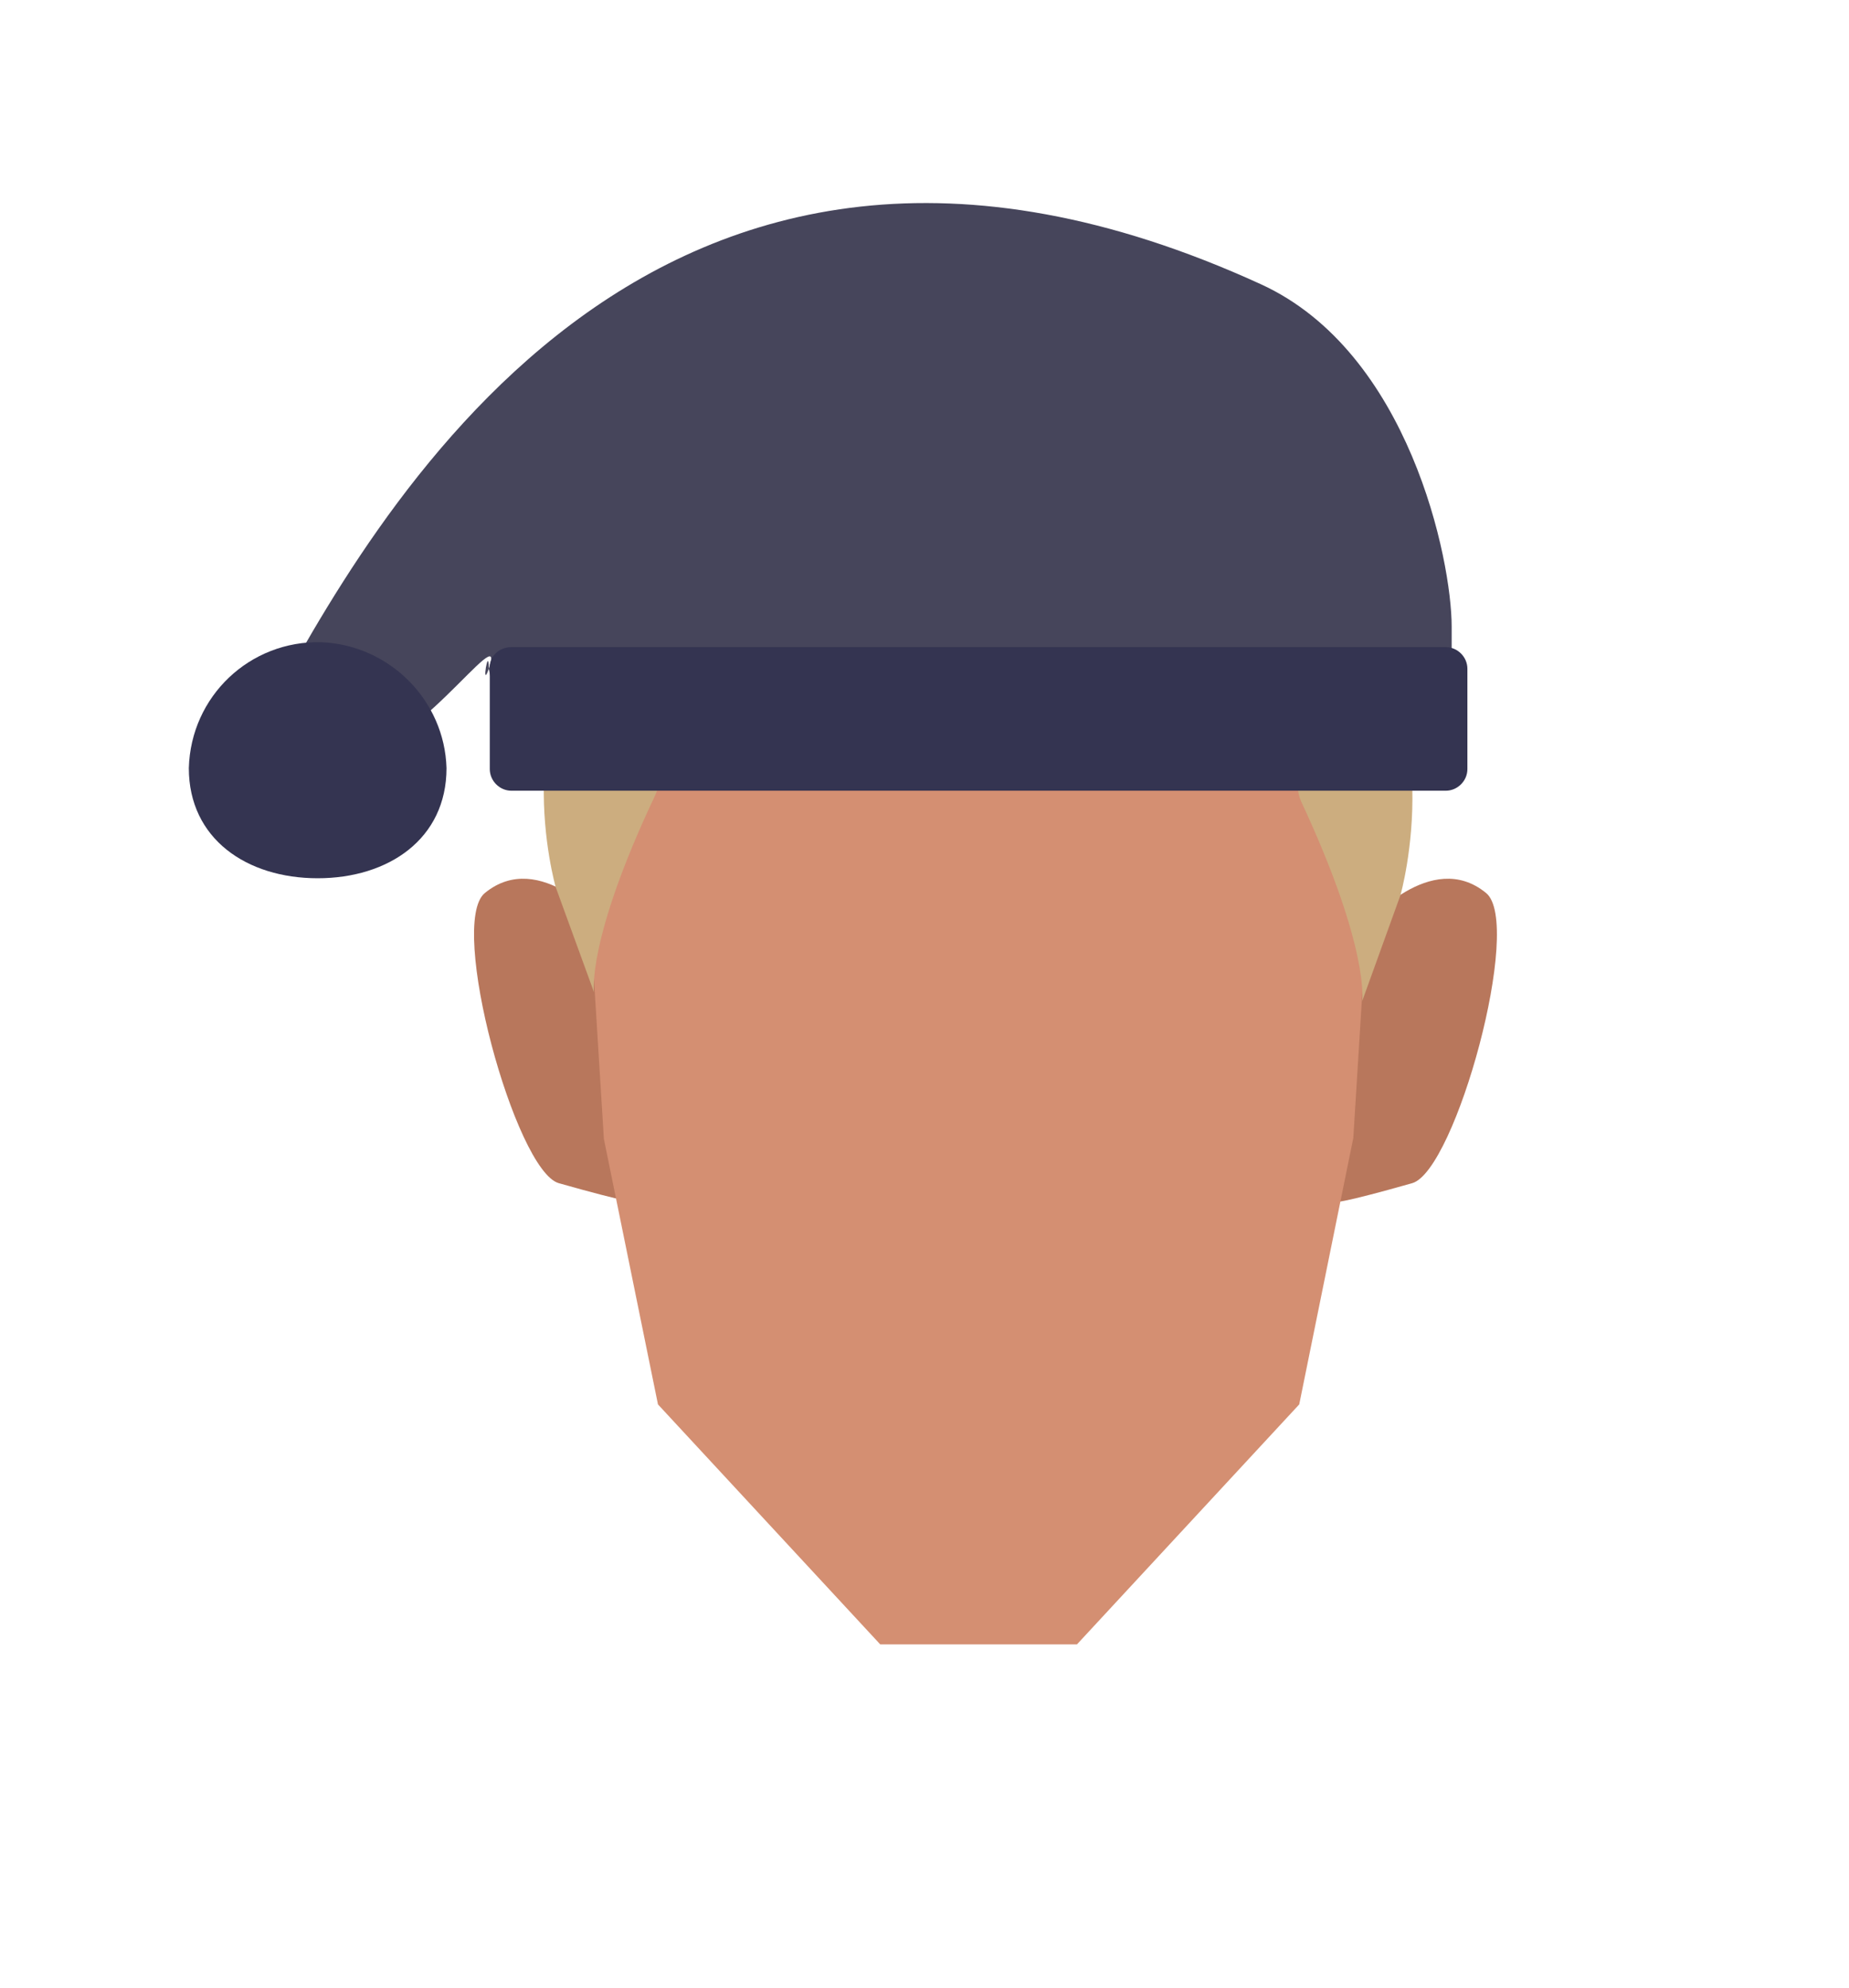 <?xml version="1.0" encoding="utf-8"?>
<!-- Generator: Adobe Illustrator 26.0.0, SVG Export Plug-In . SVG Version: 6.00 Build 0)  -->
<svg version="1.1" id="Calque_1" xmlns="http://www.w3.org/2000/svg" xmlns:xlink="http://www.w3.org/1999/xlink" x="0px" y="0px"
	 viewBox="0 0 188 202.1" style="enable-background:new 0 0 188 202.1;" xml:space="preserve">
<style type="text/css">
	.st0{clip-path:url(#SVGID_00000013885421531839689290000001024124061173333941_);}
	.st1{fill:#B8775C;}
	.st2{clip-path:url(#SVGID_00000101100394837142108870000015471254670563958162_);}
	.st3{fill:#D48F72;}
	.st4{fill:#CCAD7F;}
	.st5{fill:#46455B;}
	.st6{fill:#343451;}
</style>
<g>
	<defs>
		<polygon id="SVGID_1_" points="135.9,89.3 135.9,89.3 152.3,89.3 152.3,122.2 135.9,122.2 		"/>
	</defs>
	<clipPath id="SVGID_00000093152480529974825930000000970700699323712688_">
		<use xlink:href="#SVGID_1_"  style="overflow:visible;"/>
	</clipPath>
	<g style="clip-path:url(#SVGID_00000093152480529974825930000000970700699323712688_);">
		<path class="st1" d="M135.9,122.2l3-28.2c0,0,6.6-7.8,12.2-3.2c3.8,3.1-3.1,28.2-7.5,29.5C136.2,122.4,135.9,122.2,135.9,122.2z"
			/>
	</g>
</g>
<g>
	<defs>
		<polygon id="SVGID_00000047755835878722464240000015687891341812503947_" points="64.5,89.3 64.5,89.3 48.2,89.3 48.2,122.2 
			64.5,122.2 		"/>
	</defs>
	<clipPath id="SVGID_00000143616773973192529230000008183719249080573866_">
		<use xlink:href="#SVGID_00000047755835878722464240000015687891341812503947_"  style="overflow:visible;"/>
	</clipPath>
	<g style="clip-path:url(#SVGID_00000143616773973192529230000008183719249080573866_);">
		<path class="st1" d="M64.5,122.2l-3-28.2c0,0-6.6-7.8-12.2-3.2c-3.8,3.1,3.1,28.2,7.5,29.5C64.2,122.4,64.5,122.2,64.5,122.2z"/>
	</g>
</g>
<path class="st3" d="M89.5,167.2l-22.6-24.4l-5.5-27l-1.5-24.2v-6.4c0-21.5,17.4-38.9,38.9-38.9l0,0h1.4c21.5,0,38.9,17.4,38.9,38.9
	c0,0,0,0,0,0v6.3l-1.5,24.2l-5.5,27.1l-22.6,24.4H89.5z"/>
<path class="st4" d="M135.8,61.5c12,10.4,6.6,29.5,6.6,29.5l-3.9,10.8c0,0,0.8-5.3-6.2-20.3c-1.6-3.5,1.9-13-0.2-16.6
	c-4.6-7.9-9.3-11.1-9.3-11.1S127.8,54.5,135.8,61.5z"/>
<path class="st4" d="M63.1,61.2c-12,10.2-6.6,29-6.6,29l3.9,10.7c0,0-0.8-5.2,6.2-20c1.7-3.5-1.9-12.8,0.2-16.3
	c4.6-7.8,9.3-10.9,9.3-10.9S71.2,54.3,63.1,61.2z"/>
<path class="st5" d="M147.6,76.1l-23.4-3.9c-16.4-2.7-33.1-2.7-49.4,0l-23.4,3.9L49.7,68c0-2.6-0.8,2.3,0,0c2-5.8-8.7,10.4-14.4,8.1
	L27,72.7c10.5-19,38.7-72.4,101.2-43.8c15.1,6.9,19.4,28.1,19.4,34.8V76.1z"/>
<path class="st6" d="M52,65.8h95c1.2,0,2.2,1,2.2,2.2v10.2c0,1.2-1,2.2-2.2,2.2H52c-1.2,0-2.2-1-2.2-2.2V68
	C49.7,66.8,50.7,65.8,52,65.8z"/>
<path class="st6" d="M45.4,78.1c0,7.2-5.9,11.2-13.1,11.2s-13.1-4-13.1-11.2c0.2-7.3,6.2-13,13.5-12.8
	C39.6,65.6,45.2,71.2,45.4,78.1z"/>
</svg>
